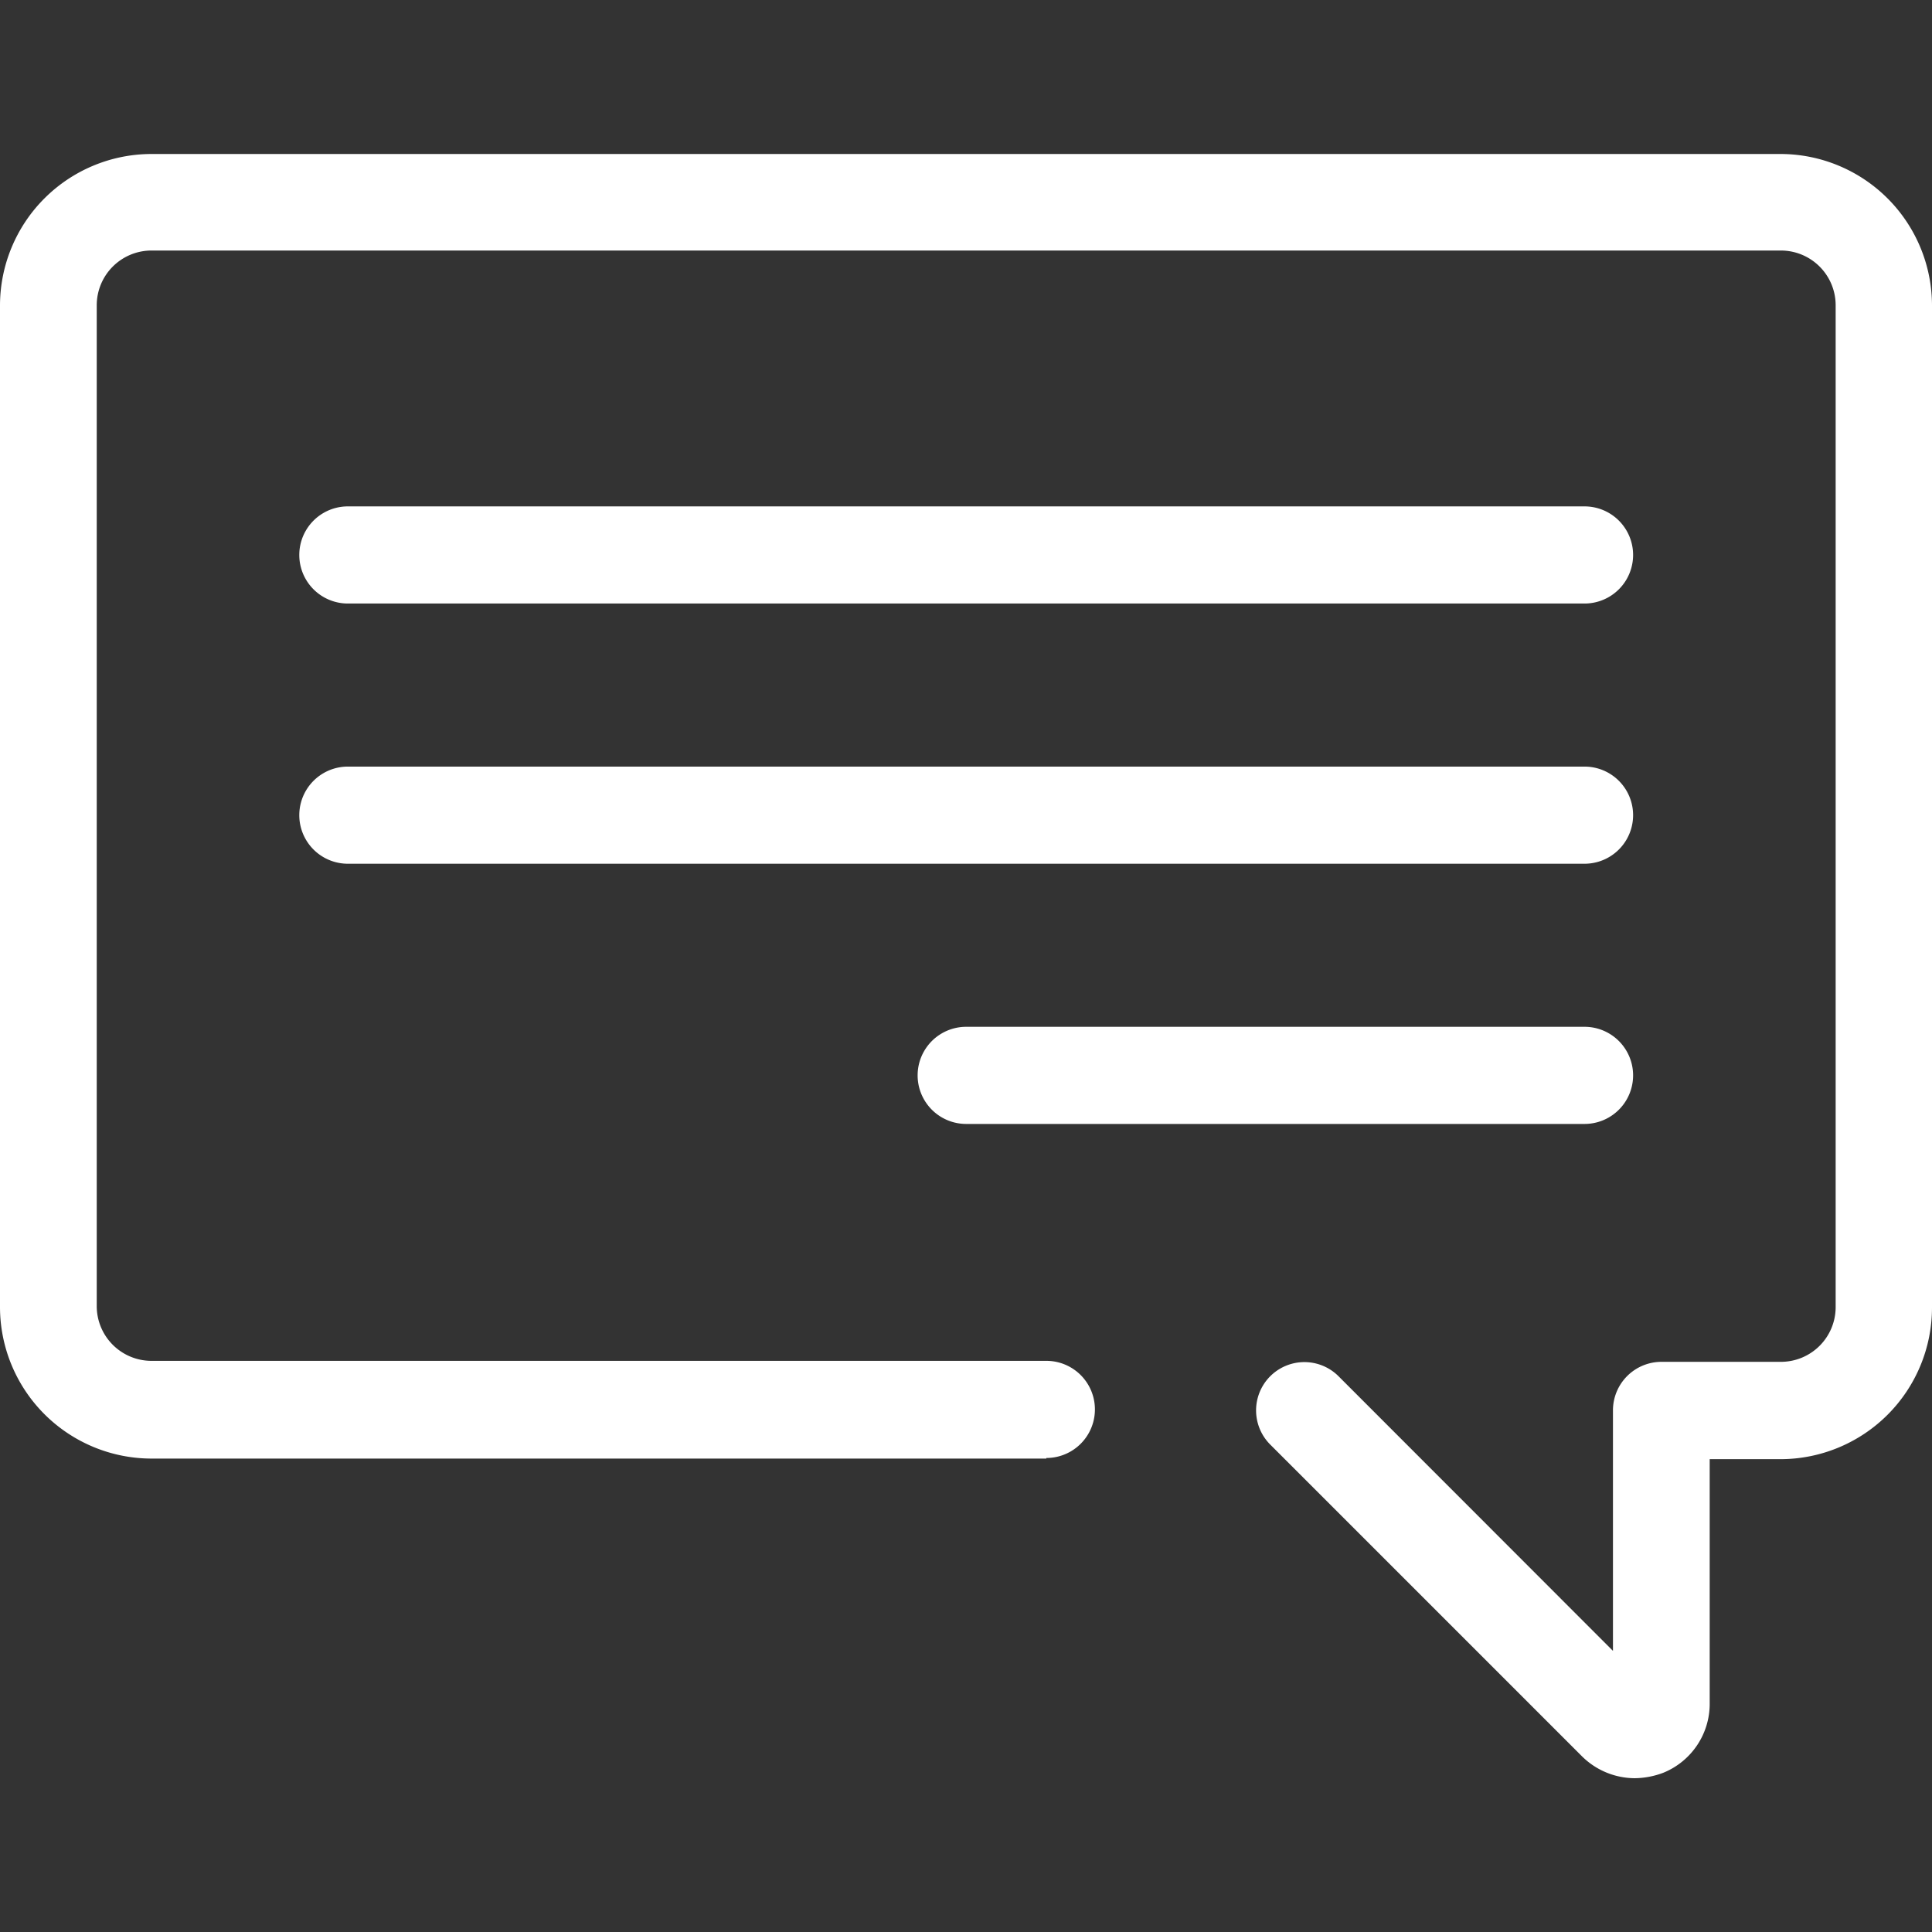 <svg id="Capa_1" data-name="Capa 1" xmlns="http://www.w3.org/2000/svg" viewBox="0 0 489.3 489.3"><rect x="0" y="0" width="489.3" height="489.3" fill="#333333" stroke="none"/><defs><style>.cls-1{fill:#fff;}</style></defs><title>icon_speech_bubble</title><path class="cls-1" d="M265,369.25a12.3,12.3,0,0,0,0-24.6H38.4a13.87,13.87,0,0,1-13.9-13.9V77.35a13.87,13.87,0,0,1,13.9-13.9H451a13.87,13.87,0,0,1,13.9,13.9V331a13.87,13.87,0,0,1-13.9,13.9H420.8a12.29,12.29,0,0,0-12.3,12.3v60.9L339,348.55a12.23,12.23,0,0,0-17.3,17.3l78.9,78.9a19.11,19.11,0,0,0,13.4,5.6,21,21,0,0,0,7.3-1.4,18.84,18.84,0,0,0,11.7-17.5v-61.9h17.9a38.41,38.41,0,0,0,38.4-38.4V77.35A38.41,38.41,0,0,0,450.9,39H38.4A38.41,38.41,0,0,0,0,77.35V331a38.41,38.41,0,0,0,38.4,38.4H265Z"/><path class="cls-1" d="M88.1,152.85H401.3a12.3,12.3,0,1,0,0-24.6H88.1a12.3,12.3,0,1,0,0,24.6Z"/><path class="cls-1" d="M88.1,218.75H401.3a12.3,12.3,0,1,0,0-24.6H88.1a12.3,12.3,0,1,0,0,24.6Z"/><path class="cls-1" d="M244.7,284.65H401.3a12.3,12.3,0,1,0,0-24.6H244.7a12.3,12.3,0,0,0,0,24.6Z"/></svg>